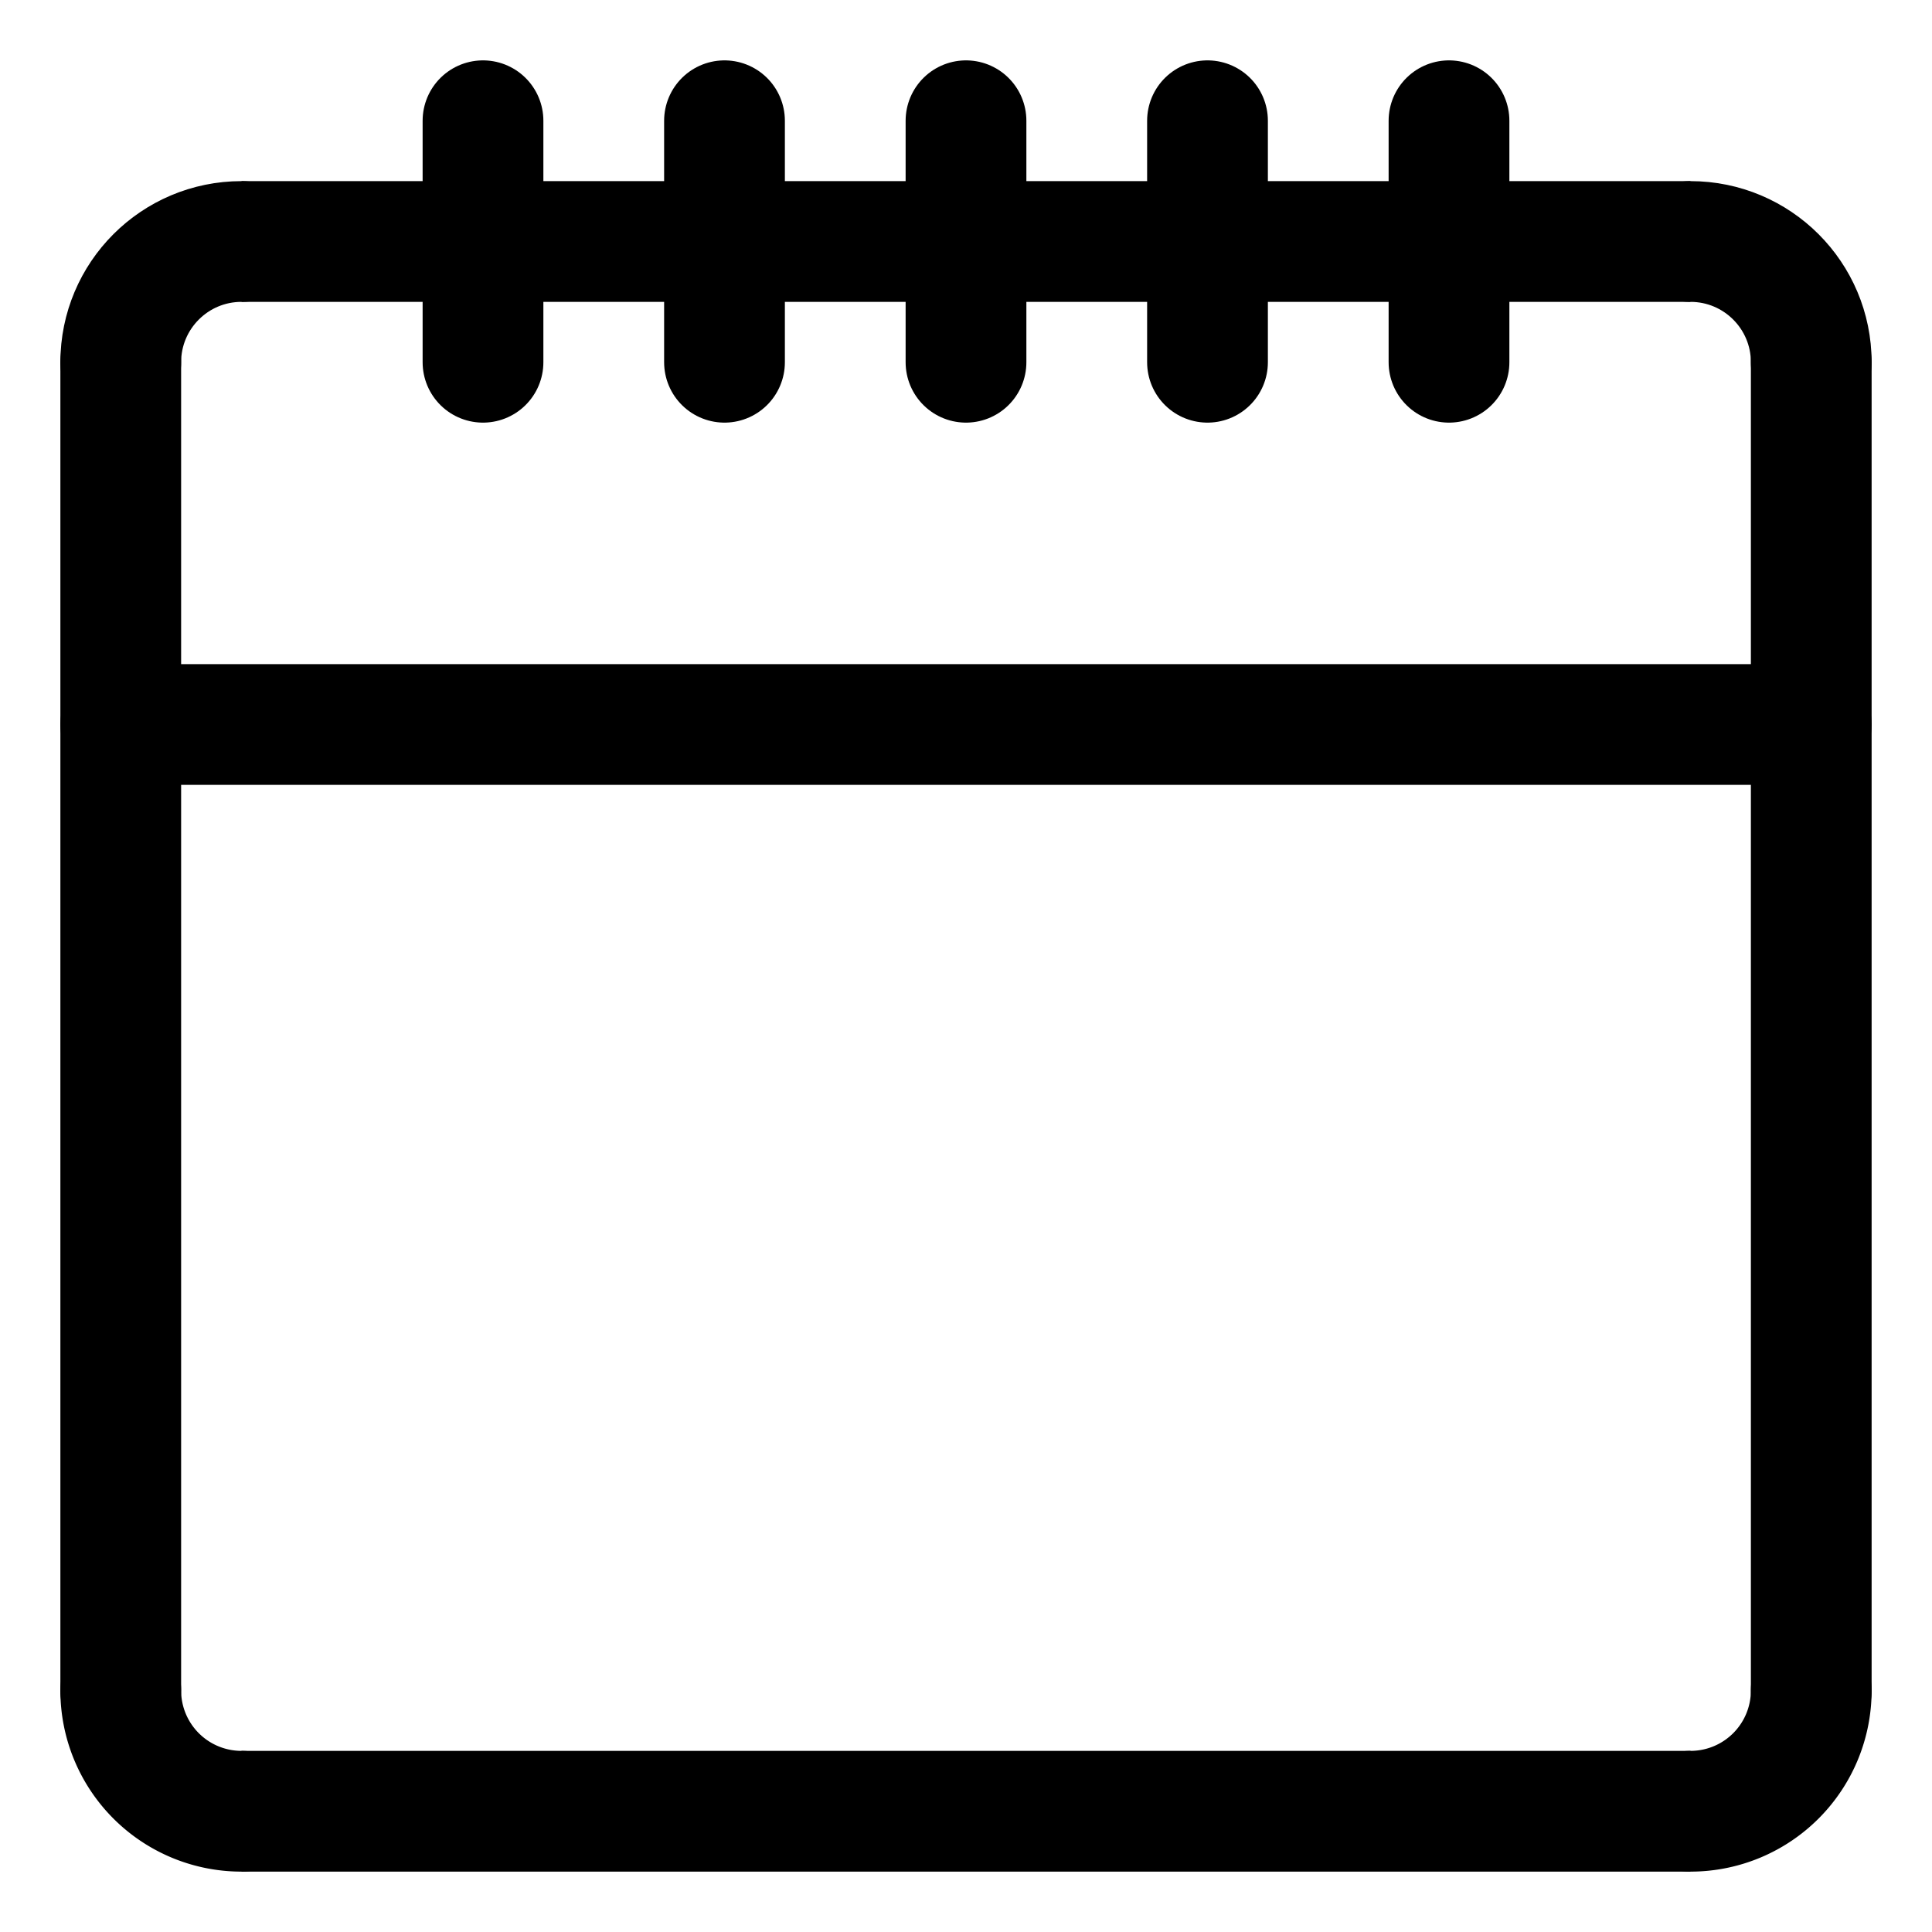 <svg xmlns="http://www.w3.org/2000/svg" xmlns:xlink="http://www.w3.org/1999/xlink" aria-hidden="true" role="img" class="iconify iconify--gala" width="1em" height="1em" preserveAspectRatio="xMidYMid meet" viewBox="0 0 256 256" data-icon="gala:calendar"><g fill="none" stroke="currentColor" stroke-width="16"><path d="M 32,32 H 224"></path><path stroke-linecap="round" stroke-linejoin="round" d="m 16,48 -3e-6,176"></path><path stroke-linecap="round" stroke-linejoin="round" d="M 240,48 V 224"></path><path stroke-linecap="round" stroke-linejoin="round" d="m 32,32 c -8.837,0 -16,7.163 -16,16"></path><path stroke-linecap="round" stroke-linejoin="round" d="m 224,32 c 8.837,-4e-6 16,7.163 16,16"></path><path d="M 224,240 H 32"></path><path stroke-linecap="round" stroke-linejoin="round" d="m 224,240 a 16,16 0 0 0 16,-16"></path><path stroke-linecap="round" stroke-linejoin="round" d="m 32,240 a 16,16 0 0 1 -16,-16"></path><path stroke-linecap="round" stroke-linejoin="round" d="M 128,48 V 16"></path><path stroke-linecap="round" stroke-linejoin="round" d="M 160,48 V 16"></path><path stroke-linecap="round" stroke-linejoin="round" d="M 192,48 V 16"></path><path stroke-linecap="round" stroke-linejoin="round" d="M 96,48 V 16"></path><path stroke-linecap="round" stroke-linejoin="round" d="M 64,48 V 16"></path><path stroke-linecap="round" stroke-linejoin="round" d="M 16,96 H 240"></path></g></svg>